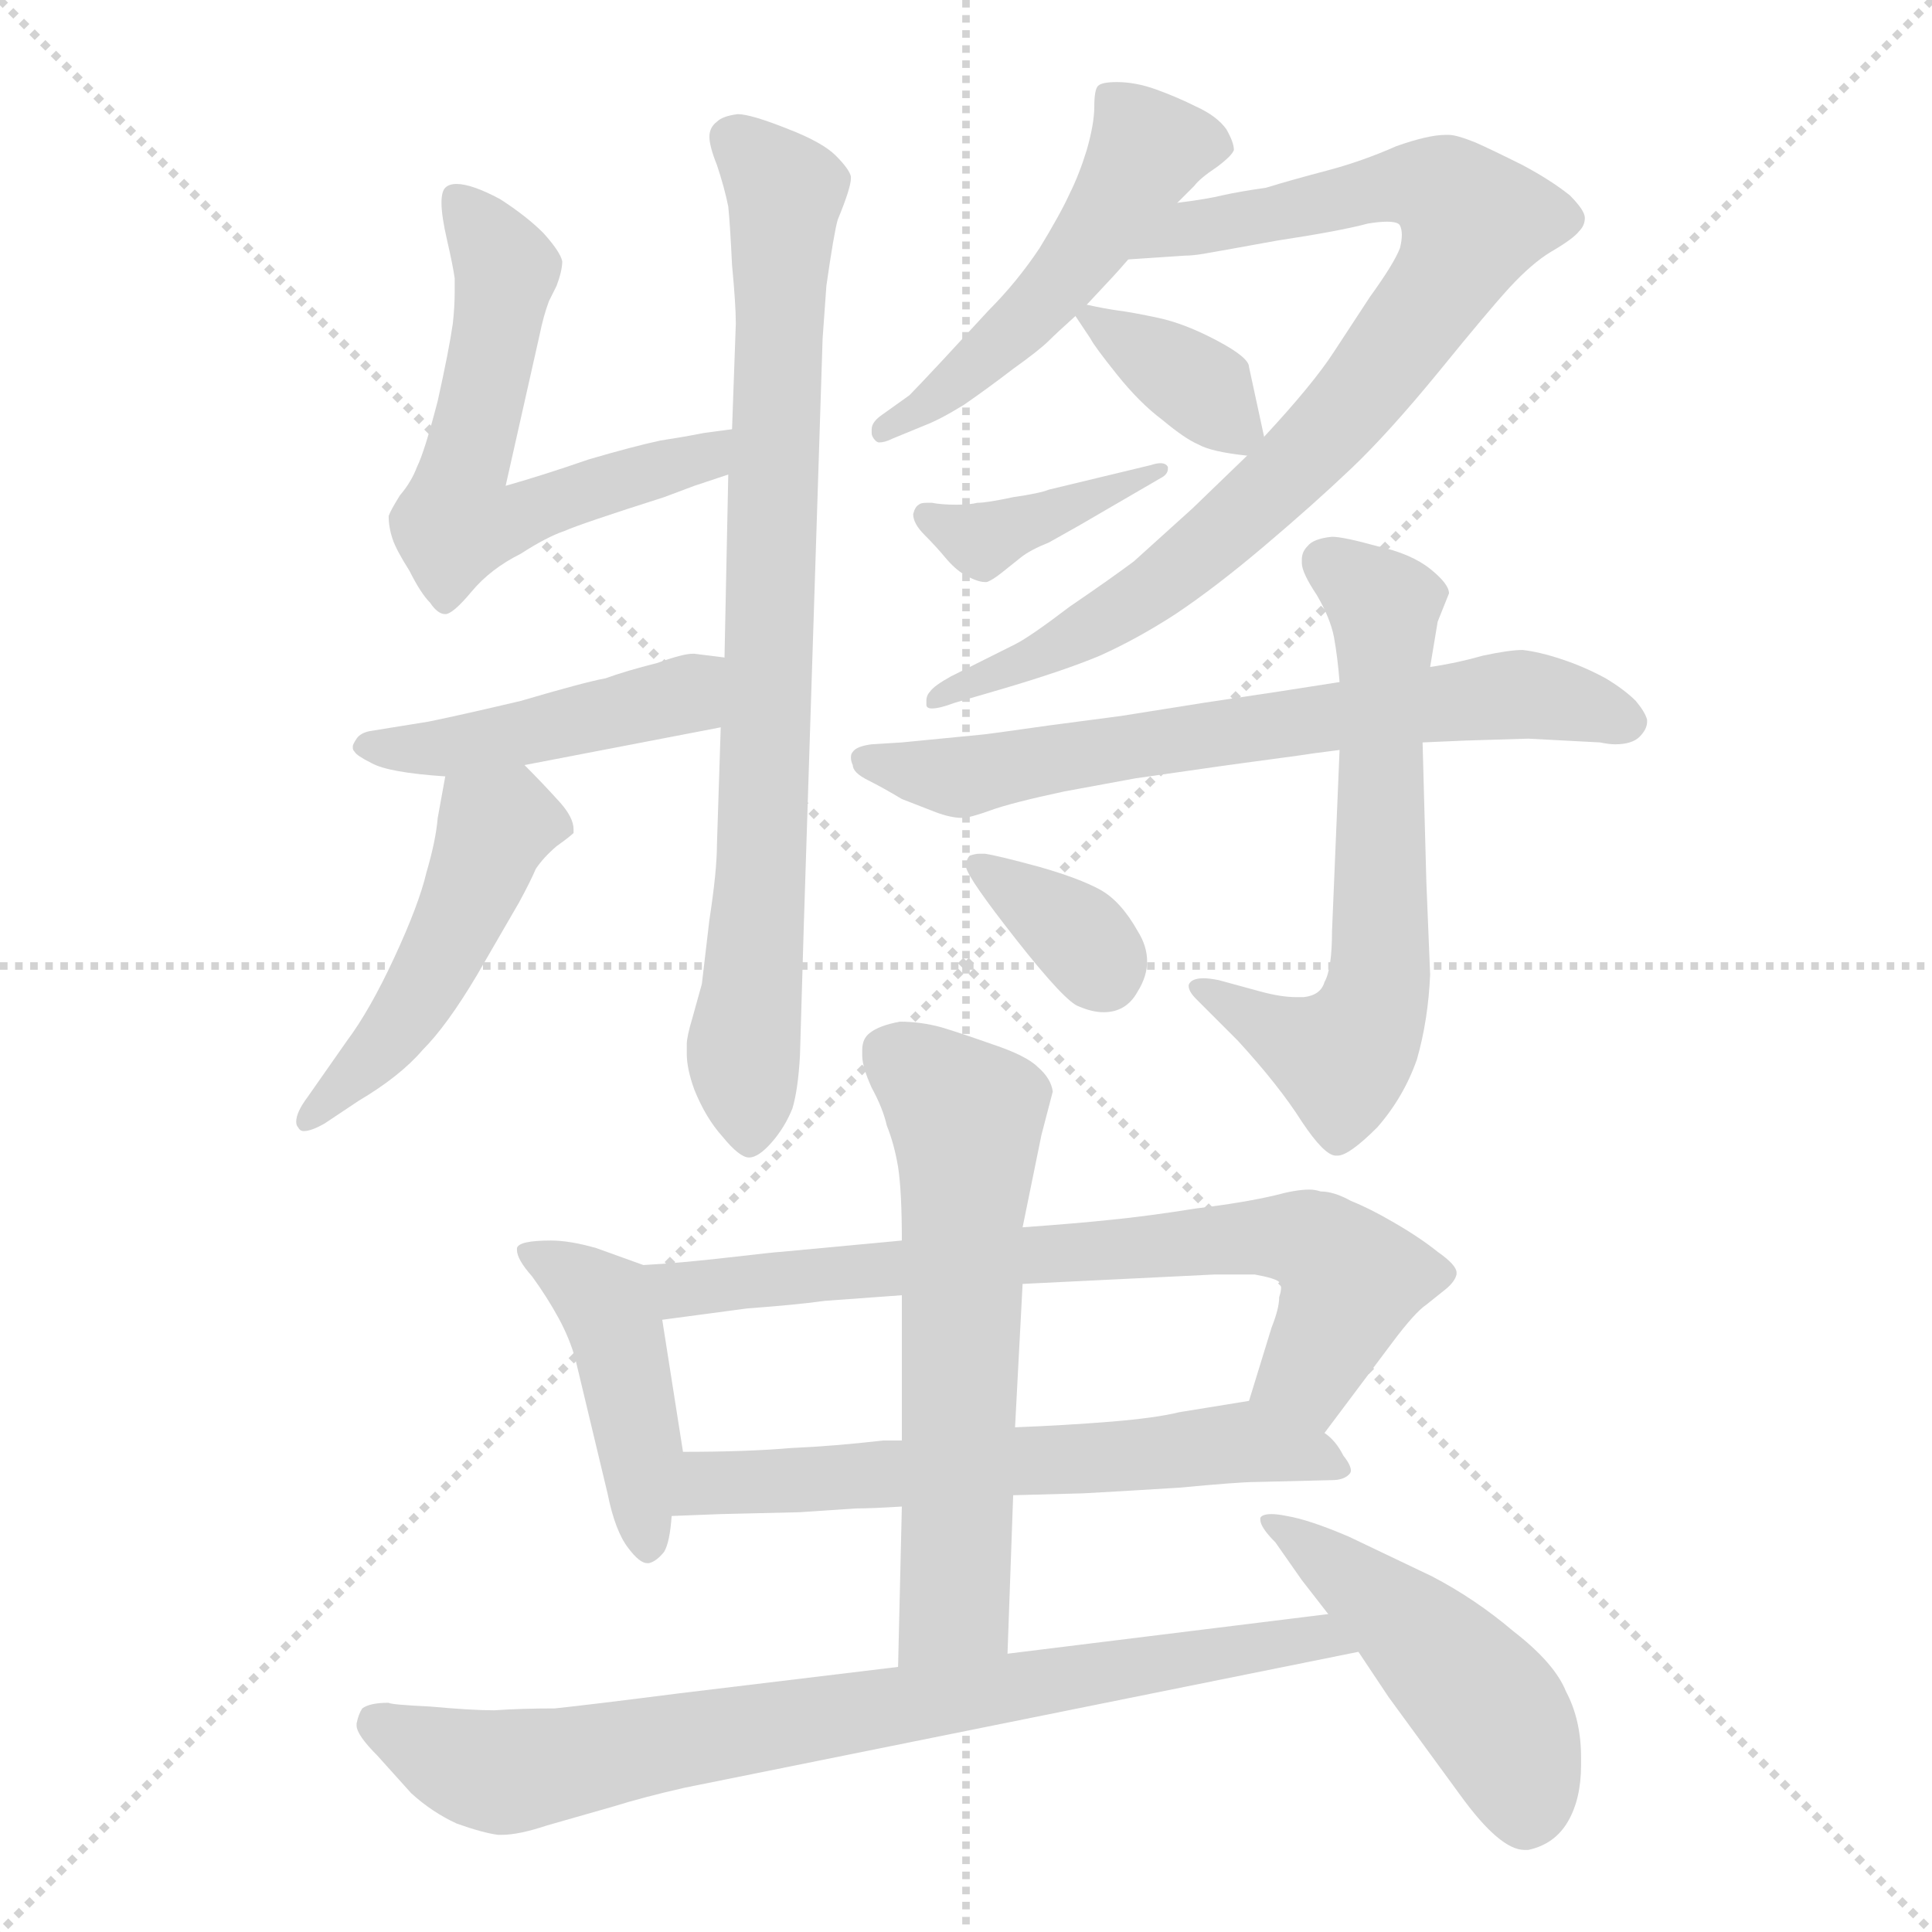 <svg xmlns="http://www.w3.org/2000/svg" version="1.1" viewBox="0 0 1024 1024">
  <g stroke="lightgray" stroke-dasharray="1,1" stroke-width="1" transform="scale(4, 4)">
    <line x1="0" y1="0" x2="256" y2="256" />
    <line x1="256" y1="0" x2="0" y2="256" />
    <line x1="128" y1="0" x2="128" y2="256" />
    <line x1="0" y1="128" x2="256" y2="128" />
  </g>
  <g transform="scale(1.0, -1.0) translate(0.0, -813.50)">
    <style type="text/css">
      
        @keyframes keyframes0 {
          from {
            stroke: blue;
            stroke-dashoffset: 589;
            stroke-width: 128;
          }
          66% {
            animation-timing-function: step-end;
            stroke: blue;
            stroke-dashoffset: 0;
            stroke-width: 128;
          }
          to {
            stroke: black;
            stroke-width: 1024;
          }
        }
        #make-me-a-hanzi-animation-0 {
          animation: keyframes0 0.729s both;
          animation-delay: 0s;
          animation-timing-function: linear;
        }
      
        @keyframes keyframes1 {
          from {
            stroke: blue;
            stroke-dashoffset: 795;
            stroke-width: 128;
          }
          72% {
            animation-timing-function: step-end;
            stroke: blue;
            stroke-dashoffset: 0;
            stroke-width: 128;
          }
          to {
            stroke: black;
            stroke-width: 1024;
          }
        }
        #make-me-a-hanzi-animation-1 {
          animation: keyframes1 0.897s both;
          animation-delay: 0.729s;
          animation-timing-function: linear;
        }
      
        @keyframes keyframes2 {
          from {
            stroke: blue;
            stroke-dashoffset: 452;
            stroke-width: 128;
          }
          60% {
            animation-timing-function: step-end;
            stroke: blue;
            stroke-dashoffset: 0;
            stroke-width: 128;
          }
          to {
            stroke: black;
            stroke-width: 1024;
          }
        }
        #make-me-a-hanzi-animation-2 {
          animation: keyframes2 0.618s both;
          animation-delay: 1.626s;
          animation-timing-function: linear;
        }
      
        @keyframes keyframes3 {
          from {
            stroke: blue;
            stroke-dashoffset: 478;
            stroke-width: 128;
          }
          61% {
            animation-timing-function: step-end;
            stroke: blue;
            stroke-dashoffset: 0;
            stroke-width: 128;
          }
          to {
            stroke: black;
            stroke-width: 1024;
          }
        }
        #make-me-a-hanzi-animation-3 {
          animation: keyframes3 0.639s both;
          animation-delay: 2.244s;
          animation-timing-function: linear;
        }
      
        @keyframes keyframes4 {
          from {
            stroke: blue;
            stroke-dashoffset: 498;
            stroke-width: 128;
          }
          62% {
            animation-timing-function: step-end;
            stroke: blue;
            stroke-dashoffset: 0;
            stroke-width: 128;
          }
          to {
            stroke: black;
            stroke-width: 1024;
          }
        }
        #make-me-a-hanzi-animation-4 {
          animation: keyframes4 0.655s both;
          animation-delay: 2.883s;
          animation-timing-function: linear;
        }
      
        @keyframes keyframes5 {
          from {
            stroke: blue;
            stroke-dashoffset: 838;
            stroke-width: 128;
          }
          73% {
            animation-timing-function: step-end;
            stroke: blue;
            stroke-dashoffset: 0;
            stroke-width: 128;
          }
          to {
            stroke: black;
            stroke-width: 1024;
          }
        }
        #make-me-a-hanzi-animation-5 {
          animation: keyframes5 0.932s both;
          animation-delay: 3.538s;
          animation-timing-function: linear;
        }
      
        @keyframes keyframes6 {
          from {
            stroke: blue;
            stroke-dashoffset: 354;
            stroke-width: 128;
          }
          54% {
            animation-timing-function: step-end;
            stroke: blue;
            stroke-dashoffset: 0;
            stroke-width: 128;
          }
          to {
            stroke: black;
            stroke-width: 1024;
          }
        }
        #make-me-a-hanzi-animation-6 {
          animation: keyframes6 0.538s both;
          animation-delay: 4.47s;
          animation-timing-function: linear;
        }
      
        @keyframes keyframes7 {
          from {
            stroke: blue;
            stroke-dashoffset: 391;
            stroke-width: 128;
          }
          56% {
            animation-timing-function: step-end;
            stroke: blue;
            stroke-dashoffset: 0;
            stroke-width: 128;
          }
          to {
            stroke: black;
            stroke-width: 1024;
          }
        }
        #make-me-a-hanzi-animation-7 {
          animation: keyframes7 0.568s both;
          animation-delay: 5.008s;
          animation-timing-function: linear;
        }
      
        @keyframes keyframes8 {
          from {
            stroke: blue;
            stroke-dashoffset: 666;
            stroke-width: 128;
          }
          68% {
            animation-timing-function: step-end;
            stroke: blue;
            stroke-dashoffset: 0;
            stroke-width: 128;
          }
          to {
            stroke: black;
            stroke-width: 1024;
          }
        }
        #make-me-a-hanzi-animation-8 {
          animation: keyframes8 0.792s both;
          animation-delay: 5.577s;
          animation-timing-function: linear;
        }
      
        @keyframes keyframes9 {
          from {
            stroke: blue;
            stroke-dashoffset: 621;
            stroke-width: 128;
          }
          67% {
            animation-timing-function: step-end;
            stroke: blue;
            stroke-dashoffset: 0;
            stroke-width: 128;
          }
          to {
            stroke: black;
            stroke-width: 1024;
          }
        }
        #make-me-a-hanzi-animation-9 {
          animation: keyframes9 0.755s both;
          animation-delay: 6.369s;
          animation-timing-function: linear;
        }
      
        @keyframes keyframes10 {
          from {
            stroke: blue;
            stroke-dashoffset: 348;
            stroke-width: 128;
          }
          53% {
            animation-timing-function: step-end;
            stroke: blue;
            stroke-dashoffset: 0;
            stroke-width: 128;
          }
          to {
            stroke: black;
            stroke-width: 1024;
          }
        }
        #make-me-a-hanzi-animation-10 {
          animation: keyframes10 0.533s both;
          animation-delay: 7.124s;
          animation-timing-function: linear;
        }
      
        @keyframes keyframes11 {
          from {
            stroke: blue;
            stroke-dashoffset: 439;
            stroke-width: 128;
          }
          59% {
            animation-timing-function: step-end;
            stroke: blue;
            stroke-dashoffset: 0;
            stroke-width: 128;
          }
          to {
            stroke: black;
            stroke-width: 1024;
          }
        }
        #make-me-a-hanzi-animation-11 {
          animation: keyframes11 0.607s both;
          animation-delay: 7.657s;
          animation-timing-function: linear;
        }
      
        @keyframes keyframes12 {
          from {
            stroke: blue;
            stroke-dashoffset: 712;
            stroke-width: 128;
          }
          70% {
            animation-timing-function: step-end;
            stroke: blue;
            stroke-dashoffset: 0;
            stroke-width: 128;
          }
          to {
            stroke: black;
            stroke-width: 1024;
          }
        }
        #make-me-a-hanzi-animation-12 {
          animation: keyframes12 0.829s both;
          animation-delay: 8.264s;
          animation-timing-function: linear;
        }
      
        @keyframes keyframes13 {
          from {
            stroke: blue;
            stroke-dashoffset: 611;
            stroke-width: 128;
          }
          67% {
            animation-timing-function: step-end;
            stroke: blue;
            stroke-dashoffset: 0;
            stroke-width: 128;
          }
          to {
            stroke: black;
            stroke-width: 1024;
          }
        }
        #make-me-a-hanzi-animation-13 {
          animation: keyframes13 0.747s both;
          animation-delay: 9.094s;
          animation-timing-function: linear;
        }
      
        @keyframes keyframes14 {
          from {
            stroke: blue;
            stroke-dashoffset: 604;
            stroke-width: 128;
          }
          66% {
            animation-timing-function: step-end;
            stroke: blue;
            stroke-dashoffset: 0;
            stroke-width: 128;
          }
          to {
            stroke: black;
            stroke-width: 1024;
          }
        }
        #make-me-a-hanzi-animation-14 {
          animation: keyframes14 0.742s both;
          animation-delay: 9.841s;
          animation-timing-function: linear;
        }
      
        @keyframes keyframes15 {
          from {
            stroke: blue;
            stroke-dashoffset: 782;
            stroke-width: 128;
          }
          72% {
            animation-timing-function: step-end;
            stroke: blue;
            stroke-dashoffset: 0;
            stroke-width: 128;
          }
          to {
            stroke: black;
            stroke-width: 1024;
          }
        }
        #make-me-a-hanzi-animation-15 {
          animation: keyframes15 0.886s both;
          animation-delay: 10.583s;
          animation-timing-function: linear;
        }
      
        @keyframes keyframes16 {
          from {
            stroke: blue;
            stroke-dashoffset: 471;
            stroke-width: 128;
          }
          61% {
            animation-timing-function: step-end;
            stroke: blue;
            stroke-dashoffset: 0;
            stroke-width: 128;
          }
          to {
            stroke: black;
            stroke-width: 1024;
          }
        }
        #make-me-a-hanzi-animation-16 {
          animation: keyframes16 0.633s both;
          animation-delay: 11.469s;
          animation-timing-function: linear;
        }
      
    </style>
    
      <path d="M 388 586 L 373 584 Q 363 582 350 580 Q 336 577 312 570 Q 289 562 268 556 L 286 636 Q 288 646 291 654 L 295 662 Q 298 670 298 675 Q 297 680 288 690 Q 279 699 265 708 Q 250 716 242 716 Q 238 716 236 714 Q 234 712 234 706 Q 234 699 237 686 Q 240 673 241 666 L 241 659 Q 241 651 240 642 Q 238 628 232 601 Q 225 574 221 566 Q 218 558 212 551 Q 207 543 206 540 Q 206 534 208 528 Q 210 522 217 511 Q 223 499 228 494 Q 232 488 236 488 Q 240 488 250 500 Q 260 512 276 520 Q 290 529 299 532 Q 308 536 352 550 L 368 556 L 386 562 C 414 571 418 590 388 586 Z" fill="lightgray" />
    
      <path d="M 382 428 L 380 366 Q 380 352 376 326 Q 373 300 372 292 L 367 274 Q 364 264 364 260 L 364 255 Q 364 247 368 236 Q 374 221 383 211 Q 392 200 397 200 Q 402 200 409 208 Q 416 216 420 226 Q 423 236 424 254 L 426 322 L 436 634 L 438 662 Q 442 690 444 697 Q 451 714 451 719 L 451 720 Q 450 724 443 731 Q 436 738 418 745 Q 398 753 391 753 Q 383 752 380 749 Q 376 746 376 741 Q 376 736 380 726 Q 384 714 386 704 Q 387 694 388 673 Q 390 652 390 642 L 388 586 L 386 562 L 384 465 L 382 428 Z" fill="lightgray" />
    
      <path d="M 384 465 L 368 467 L 367 467 Q 362 467 348 462 Q 332 458 321 454 Q 310 452 276 442 Q 242 434 227 431 L 196 426 Q 191 425 189 422 Q 187 419 187 418 L 187 417 Q 187 416 188 415 Q 189 413 197 409 Q 206 404 236 402 L 278 408 L 382 428 C 411 434 414 461 384 465 Z" fill="lightgray" />
    
      <path d="M 236 402 L 232 380 Q 231 368 226 351 Q 222 334 209 306 Q 196 278 184 262 L 163 232 Q 157 224 157 219 Q 157 217 158 216 Q 159 214 161 214 Q 165 214 172 218 L 190 230 Q 212 243 224 257 Q 237 270 253 297 L 275 335 Q 281 346 284 353 Q 288 359 295 365 Q 302 370 304 372 L 304 374 Q 304 380 297 388 Q 288 398 278 408 C 257 429 241 432 236 402 Z" fill="lightgray" />
    
      <path d="M 624 706 L 633 715 Q 636 719 645 725 Q 653 731 654 734 Q 654 738 650 745 Q 645 752 634 757 Q 624 762 613 766 Q 602 770 592 770 Q 584 770 582 768 Q 580 766 580 757 Q 580 748 576 734 Q 572 721 567 711 Q 562 700 551 682 Q 539 664 524 649 L 500 623 Q 486 608 482 604 L 468 594 Q 462 590 462 586 L 462 584 Q 462 582 464 580 Q 465 579 466 579 Q 469 579 473 581 L 490 588 Q 498 591 511 599 Q 524 608 537 618 Q 551 628 556 633 Q 560 637 570 646 L 576 652 L 590 667 Q 591 668 598 676 L 624 706 Z" fill="lightgray" />
    
      <path d="M 661 572 L 632 544 L 601 516 Q 589 507 567 492 Q 546 476 538 472 L 504 455 Q 495 450 493 447 Q 491 445 491 442 L 491 440 Q 491 438 494 438 Q 498 438 506 441 L 530 448 Q 564 458 583 466 Q 603 475 623 488 Q 644 502 670 524 Q 696 546 716 565 Q 736 584 763 617 Q 789 649 800 661 Q 812 674 822 680 Q 834 687 837 691 Q 840 694 840 698 Q 840 702 832 710 Q 822 718 807 726 Q 791 734 782 738 Q 772 742 768 742 L 766 742 Q 757 742 740 736 Q 722 728 703 723 Q 684 718 671 714 Q 657 712 648 710 Q 640 708 624 706 C 594 702 568 674 598 676 L 628 678 Q 632 678 638 679 Q 644 680 677 686 Q 710 691 725 695 Q 731 696 735 696 Q 741 696 742 694 Q 743 692 743 689 Q 743 686 742 682 Q 739 674 726 656 L 707 627 Q 696 610 670 582 L 661 572 Z" fill="lightgray" />
    
      <path d="M 570 646 L 578 634 Q 580 630 592 615 Q 604 600 616 591 Q 628 581 635 578 Q 642 574 661 572 C 672 571 672 571 670 582 L 662 619 Q 662 624 645 633 Q 628 642 614 645 Q 600 648 592 649 Q 585 650 576 652 C 564 655 564 655 570 646 Z" fill="lightgray" />
    
      <path d="M 556 554 Q 551 552 537 550 Q 523 547 518 547 Q 514 546 507 546 Q 499 546 494 547 L 491 547 Q 488 547 487 546 Q 485 545 484 541 Q 484 536 490 530 Q 496 524 501 518 Q 506 512 511 509 Q 518 505 522 505 L 523 505 Q 526 506 531 510 L 541 518 Q 546 522 556 526 L 572 535 L 615 560 Q 619 562 619 565 L 619 566 Q 618 568 615 568 Q 613 568 610 567 L 556 554 Z" fill="lightgray" />
    
      <path d="M 754 420 L 777 421 L 810 422 L 848 420 Q 853 419 856 419 Q 865 419 869 423 Q 873 427 873 431 L 873 432 Q 872 436 867 442 Q 861 448 851 454 Q 840 460 828 464 Q 816 468 807 469 Q 800 469 786 466 Q 772 462 758 460 L 710 452 L 678 447 L 638 441 L 594 434 L 556 429 Q 521 424 519 424 L 478 420 L 462 419 Q 454 418 452 415 Q 451 414 451 412 Q 451 410 452 408 Q 452 404 460 400 Q 468 396 478 390 L 496 383 Q 504 380 510 380 Q 514 380 525 384 Q 536 388 564 394 L 602 401 L 651 408 L 688 413 Q 694 414 710 416 L 754 420 Z" fill="lightgray" />
    
      <path d="M 710 416 L 706 320 Q 706 300 702 293 Q 700 286 691 285 L 687 285 Q 679 285 668 288 L 646 294 Q 641 295 638 295 Q 633 295 631 293 Q 630 292 630 291 Q 630 288 634 284 L 656 262 Q 678 238 690 219 Q 702 201 708 201 L 709 201 Q 715 201 730 216 Q 744 232 751 252 Q 757 273 758 297 L 756 346 L 754 420 L 758 460 L 762 484 L 768 499 Q 768 504 758 512 Q 748 520 730 524 Q 712 529 706 529 Q 696 528 693 524 Q 690 521 690 517 L 690 515 Q 690 510 698 498 Q 705 486 707 476 Q 709 465 710 452 L 710 416 Z" fill="lightgray" />
    
      <path d="M 512 354 Q 513 348 539 315 Q 565 282 572 280 Q 579 277 585 277 Q 597 277 603 288 Q 608 296 608 304 Q 608 312 603 320 Q 594 336 583 342 Q 572 348 551 354 Q 529 360 522 361 L 519 361 Q 517 361 514 360 Q 512 358 512 354 Z" fill="lightgray" />
    
      <path d="M 341 143 L 316 152 Q 302 156 292 156 Q 275 156 274 152 L 274 151 Q 274 146 282 137 Q 290 126 296 115 Q 302 104 305 93 L 322 22 Q 326 2 333 -7 Q 339 -15 343 -15 L 344 -15 Q 348 -14 352 -9 Q 355 -4 356 10 L 362 44 L 351 114 C 347 141 347 141 341 143 Z" fill="lightgray" />
    
      <path d="M 702 54 L 738 102 Q 750 118 756 122 L 766 130 Q 771 134 772 138 L 772 139 Q 772 143 762 150 Q 752 158 738 166 Q 726 173 716 177 Q 707 182 700 182 Q 697 183 694 183 Q 687 183 676 180 Q 659 176 634 173 Q 609 169 589 167 Q 570 165 542 163 L 478 156 L 414 150 Q 412 150 386 147 Q 360 144 341 143 C 311 141 321 110 351 114 L 396 120 Q 423 122 437 124 Q 450 125 478 127 L 542 133 L 644 138 L 665 138 Q 676 136 678 134 Q 679 133 679 131 Q 679 129 678 126 Q 678 120 674 110 L 662 71 C 653 42 684 30 702 54 Z" fill="lightgray" />
    
      <path d="M 537 21 L 574 22 Q 593 23 625 25 Q 657 28 665 28 L 706 29 Q 712 29 715 32 Q 716 33 716 34 Q 716 37 712 42 Q 708 50 702 54 C 682 74 682 74 662 71 L 625 65 Q 613 62 589 60 Q 564 58 538 57 L 478 50 L 468 50 Q 442 47 419 46 Q 396 44 362 44 C 332 44 326 9 356 10 L 382 11 L 424 12 L 454 14 Q 462 14 478 15 L 537 21 Z" fill="lightgray" />
    
      <path d="M 534 -63 L 537 21 L 538 57 L 542 133 L 542 163 L 552 212 L 558 235 Q 557 242 550 248 Q 544 254 526 260 Q 509 266 499 269 Q 488 272 477 272 Q 466 270 461 266 Q 457 263 457 257 L 457 254 Q 457 248 462 237 Q 468 226 470 217 Q 474 207 476 195 Q 478 182 478 156 L 478 127 L 478 50 L 478 15 L 476 -70 C 475 -100 533 -93 534 -63 Z" fill="lightgray" />
    
      <path d="M 476 -70 L 360 -84 Q 313 -90 294 -92 Q 276 -92 262 -93 Q 250 -93 228 -91 Q 207 -90 206 -89 Q 196 -89 192 -92 Q 190 -95 189 -100 L 189 -101 Q 189 -106 200 -117 L 218 -137 Q 229 -147 242 -153 Q 256 -158 264 -159 L 266 -159 Q 275 -159 290 -154 L 325 -144 Q 341 -139 363 -134 L 720 -62 C 749 -56 734 -38 704 -42 L 534 -63 L 476 -70 Z" fill="lightgray" />
    
      <path d="M 720 -62 L 736 -86 L 774 -138 Q 795 -167 808 -167 L 810 -167 Q 824 -164 831 -152 Q 838 -140 838 -122 L 838 -118 Q 838 -98 830 -83 Q 824 -68 802 -51 Q 782 -34 759 -22 L 715 -1 Q 694 8 682 10 Q 677 11 674 11 Q 669 11 668 9 L 668 8 Q 668 4 676 -4 L 690 -24 L 704 -42 L 720 -62 Z" fill="lightgray" />
    
    
      <clipPath id="make-me-a-hanzi-clip-0">
        <path d="M 388 586 L 373 584 Q 363 582 350 580 Q 336 577 312 570 Q 289 562 268 556 L 286 636 Q 288 646 291 654 L 295 662 Q 298 670 298 675 Q 297 680 288 690 Q 279 699 265 708 Q 250 716 242 716 Q 238 716 236 714 Q 234 712 234 706 Q 234 699 237 686 Q 240 673 241 666 L 241 659 Q 241 651 240 642 Q 238 628 232 601 Q 225 574 221 566 Q 218 558 212 551 Q 207 543 206 540 Q 206 534 208 528 Q 210 522 217 511 Q 223 499 228 494 Q 232 488 236 488 Q 240 488 250 500 Q 260 512 276 520 Q 290 529 299 532 Q 308 536 352 550 L 368 556 L 386 562 C 414 571 418 590 388 586 Z" />
      </clipPath>
      <path clip-path="url(#make-me-a-hanzi-clip-0)" d="M 241 708 L 268 670 L 242 536 L 274 538 L 375 571 L 381 581" fill="none" id="make-me-a-hanzi-animation-0" stroke-dasharray="461 922" stroke-linecap="round" />
    
      <clipPath id="make-me-a-hanzi-clip-1">
        <path d="M 382 428 L 380 366 Q 380 352 376 326 Q 373 300 372 292 L 367 274 Q 364 264 364 260 L 364 255 Q 364 247 368 236 Q 374 221 383 211 Q 392 200 397 200 Q 402 200 409 208 Q 416 216 420 226 Q 423 236 424 254 L 426 322 L 436 634 L 438 662 Q 442 690 444 697 Q 451 714 451 719 L 451 720 Q 450 724 443 731 Q 436 738 418 745 Q 398 753 391 753 Q 383 752 380 749 Q 376 746 376 741 Q 376 736 380 726 Q 384 714 386 704 Q 387 694 388 673 Q 390 652 390 642 L 388 586 L 386 562 L 384 465 L 382 428 Z" />
      </clipPath>
      <path clip-path="url(#make-me-a-hanzi-clip-1)" d="M 390 739 L 416 712 L 405 377 L 394 261 L 398 211" fill="none" id="make-me-a-hanzi-animation-1" stroke-dasharray="667 1334" stroke-linecap="round" />
    
      <clipPath id="make-me-a-hanzi-clip-2">
        <path d="M 384 465 L 368 467 L 367 467 Q 362 467 348 462 Q 332 458 321 454 Q 310 452 276 442 Q 242 434 227 431 L 196 426 Q 191 425 189 422 Q 187 419 187 418 L 187 417 Q 187 416 188 415 Q 189 413 197 409 Q 206 404 236 402 L 278 408 L 382 428 C 411 434 414 461 384 465 Z" />
      </clipPath>
      <path clip-path="url(#make-me-a-hanzi-clip-2)" d="M 191 418 L 228 416 L 282 425 L 356 443 L 379 459" fill="none" id="make-me-a-hanzi-animation-2" stroke-dasharray="324 648" stroke-linecap="round" />
    
      <clipPath id="make-me-a-hanzi-clip-3">
        <path d="M 236 402 L 232 380 Q 231 368 226 351 Q 222 334 209 306 Q 196 278 184 262 L 163 232 Q 157 224 157 219 Q 157 217 158 216 Q 159 214 161 214 Q 165 214 172 218 L 190 230 Q 212 243 224 257 Q 237 270 253 297 L 275 335 Q 281 346 284 353 Q 288 359 295 365 Q 302 370 304 372 L 304 374 Q 304 380 297 388 Q 288 398 278 408 C 257 429 241 432 236 402 Z" />
      </clipPath>
      <path clip-path="url(#make-me-a-hanzi-clip-3)" d="M 296 373 L 262 375 L 238 314 L 214 273 L 162 219" fill="none" id="make-me-a-hanzi-animation-3" stroke-dasharray="350 700" stroke-linecap="round" />
    
      <clipPath id="make-me-a-hanzi-clip-4">
        <path d="M 624 706 L 633 715 Q 636 719 645 725 Q 653 731 654 734 Q 654 738 650 745 Q 645 752 634 757 Q 624 762 613 766 Q 602 770 592 770 Q 584 770 582 768 Q 580 766 580 757 Q 580 748 576 734 Q 572 721 567 711 Q 562 700 551 682 Q 539 664 524 649 L 500 623 Q 486 608 482 604 L 468 594 Q 462 590 462 586 L 462 584 Q 462 582 464 580 Q 465 579 466 579 Q 469 579 473 581 L 490 588 Q 498 591 511 599 Q 524 608 537 618 Q 551 628 556 633 Q 560 637 570 646 L 576 652 L 590 667 Q 591 668 598 676 L 624 706 Z" />
      </clipPath>
      <path clip-path="url(#make-me-a-hanzi-clip-4)" d="M 643 736 L 607 732 L 547 648 L 500 605 L 467 584" fill="none" id="make-me-a-hanzi-animation-4" stroke-dasharray="370 740" stroke-linecap="round" />
    
      <clipPath id="make-me-a-hanzi-clip-5">
        <path d="M 661 572 L 632 544 L 601 516 Q 589 507 567 492 Q 546 476 538 472 L 504 455 Q 495 450 493 447 Q 491 445 491 442 L 491 440 Q 491 438 494 438 Q 498 438 506 441 L 530 448 Q 564 458 583 466 Q 603 475 623 488 Q 644 502 670 524 Q 696 546 716 565 Q 736 584 763 617 Q 789 649 800 661 Q 812 674 822 680 Q 834 687 837 691 Q 840 694 840 698 Q 840 702 832 710 Q 822 718 807 726 Q 791 734 782 738 Q 772 742 768 742 L 766 742 Q 757 742 740 736 Q 722 728 703 723 Q 684 718 671 714 Q 657 712 648 710 Q 640 708 624 706 C 594 702 568 674 598 676 L 628 678 Q 632 678 638 679 Q 644 680 677 686 Q 710 691 725 695 Q 731 696 735 696 Q 741 696 742 694 Q 743 692 743 689 Q 743 686 742 682 Q 739 674 726 656 L 707 627 Q 696 610 670 582 L 661 572 Z" />
      </clipPath>
      <path clip-path="url(#make-me-a-hanzi-clip-5)" d="M 605 678 L 633 694 L 754 716 L 767 712 L 780 693 L 768 667 L 729 614 L 675 555 L 607 498 L 494 441" fill="none" id="make-me-a-hanzi-animation-5" stroke-dasharray="710 1420" stroke-linecap="round" />
    
      <clipPath id="make-me-a-hanzi-clip-6">
        <path d="M 570 646 L 578 634 Q 580 630 592 615 Q 604 600 616 591 Q 628 581 635 578 Q 642 574 661 572 C 672 571 672 571 670 582 L 662 619 Q 662 624 645 633 Q 628 642 614 645 Q 600 648 592 649 Q 585 650 576 652 C 564 655 564 655 570 646 Z" />
      </clipPath>
      <path clip-path="url(#make-me-a-hanzi-clip-6)" d="M 579 643 L 638 607 L 656 585" fill="none" id="make-me-a-hanzi-animation-6" stroke-dasharray="226 452" stroke-linecap="round" />
    
      <clipPath id="make-me-a-hanzi-clip-7">
        <path d="M 556 554 Q 551 552 537 550 Q 523 547 518 547 Q 514 546 507 546 Q 499 546 494 547 L 491 547 Q 488 547 487 546 Q 485 545 484 541 Q 484 536 490 530 Q 496 524 501 518 Q 506 512 511 509 Q 518 505 522 505 L 523 505 Q 526 506 531 510 L 541 518 Q 546 522 556 526 L 572 535 L 615 560 Q 619 562 619 565 L 619 566 Q 618 568 615 568 Q 613 568 610 567 L 556 554 Z" />
      </clipPath>
      <path clip-path="url(#make-me-a-hanzi-clip-7)" d="M 491 541 L 524 528 L 616 566" fill="none" id="make-me-a-hanzi-animation-7" stroke-dasharray="263 526" stroke-linecap="round" />
    
      <clipPath id="make-me-a-hanzi-clip-8">
        <path d="M 754 420 L 777 421 L 810 422 L 848 420 Q 853 419 856 419 Q 865 419 869 423 Q 873 427 873 431 L 873 432 Q 872 436 867 442 Q 861 448 851 454 Q 840 460 828 464 Q 816 468 807 469 Q 800 469 786 466 Q 772 462 758 460 L 710 452 L 678 447 L 638 441 L 594 434 L 556 429 Q 521 424 519 424 L 478 420 L 462 419 Q 454 418 452 415 Q 451 414 451 412 Q 451 410 452 408 Q 452 404 460 400 Q 468 396 478 390 L 496 383 Q 504 380 510 380 Q 514 380 525 384 Q 536 388 564 394 L 602 401 L 651 408 L 688 413 Q 694 414 710 416 L 754 420 Z" />
      </clipPath>
      <path clip-path="url(#make-me-a-hanzi-clip-8)" d="M 458 412 L 507 401 L 647 426 L 804 445 L 862 432" fill="none" id="make-me-a-hanzi-animation-8" stroke-dasharray="538 1076" stroke-linecap="round" />
    
      <clipPath id="make-me-a-hanzi-clip-9">
        <path d="M 710 416 L 706 320 Q 706 300 702 293 Q 700 286 691 285 L 687 285 Q 679 285 668 288 L 646 294 Q 641 295 638 295 Q 633 295 631 293 Q 630 292 630 291 Q 630 288 634 284 L 656 262 Q 678 238 690 219 Q 702 201 708 201 L 709 201 Q 715 201 730 216 Q 744 232 751 252 Q 757 273 758 297 L 756 346 L 754 420 L 758 460 L 762 484 L 768 499 Q 768 504 758 512 Q 748 520 730 524 Q 712 529 706 529 Q 696 528 693 524 Q 690 521 690 517 L 690 515 Q 690 510 698 498 Q 705 486 707 476 Q 709 465 710 452 L 710 416 Z" />
      </clipPath>
      <path clip-path="url(#make-me-a-hanzi-clip-9)" d="M 702 516 L 730 496 L 734 482 L 732 302 L 727 278 L 716 259 L 706 254 L 636 290" fill="none" id="make-me-a-hanzi-animation-9" stroke-dasharray="493 986" stroke-linecap="round" />
    
      <clipPath id="make-me-a-hanzi-clip-10">
        <path d="M 512 354 Q 513 348 539 315 Q 565 282 572 280 Q 579 277 585 277 Q 597 277 603 288 Q 608 296 608 304 Q 608 312 603 320 Q 594 336 583 342 Q 572 348 551 354 Q 529 360 522 361 L 519 361 Q 517 361 514 360 Q 512 358 512 354 Z" />
      </clipPath>
      <path clip-path="url(#make-me-a-hanzi-clip-10)" d="M 518 356 L 568 321 L 586 296" fill="none" id="make-me-a-hanzi-animation-10" stroke-dasharray="220 440" stroke-linecap="round" />
    
      <clipPath id="make-me-a-hanzi-clip-11">
        <path d="M 341 143 L 316 152 Q 302 156 292 156 Q 275 156 274 152 L 274 151 Q 274 146 282 137 Q 290 126 296 115 Q 302 104 305 93 L 322 22 Q 326 2 333 -7 Q 339 -15 343 -15 L 344 -15 Q 348 -14 352 -9 Q 355 -4 356 10 L 362 44 L 351 114 C 347 141 347 141 341 143 Z" />
      </clipPath>
      <path clip-path="url(#make-me-a-hanzi-clip-11)" d="M 278 152 L 315 129 L 325 113 L 344 -6" fill="none" id="make-me-a-hanzi-animation-11" stroke-dasharray="311 622" stroke-linecap="round" />
    
      <clipPath id="make-me-a-hanzi-clip-12">
        <path d="M 702 54 L 738 102 Q 750 118 756 122 L 766 130 Q 771 134 772 138 L 772 139 Q 772 143 762 150 Q 752 158 738 166 Q 726 173 716 177 Q 707 182 700 182 Q 697 183 694 183 Q 687 183 676 180 Q 659 176 634 173 Q 609 169 589 167 Q 570 165 542 163 L 478 156 L 414 150 Q 412 150 386 147 Q 360 144 341 143 C 311 141 321 110 351 114 L 396 120 Q 423 122 437 124 Q 450 125 478 127 L 542 133 L 644 138 L 665 138 Q 676 136 678 134 Q 679 133 679 131 Q 679 129 678 126 Q 678 120 674 110 L 662 71 C 653 42 684 30 702 54 Z" />
      </clipPath>
      <path clip-path="url(#make-me-a-hanzi-clip-12)" d="M 348 137 L 372 130 L 552 150 L 693 156 L 716 131 L 693 85 L 672 75" fill="none" id="make-me-a-hanzi-animation-12" stroke-dasharray="584 1168" stroke-linecap="round" />
    
      <clipPath id="make-me-a-hanzi-clip-13">
        <path d="M 537 21 L 574 22 Q 593 23 625 25 Q 657 28 665 28 L 706 29 Q 712 29 715 32 Q 716 33 716 34 Q 716 37 712 42 Q 708 50 702 54 C 682 74 682 74 662 71 L 625 65 Q 613 62 589 60 Q 564 58 538 57 L 478 50 L 468 50 Q 442 47 419 46 Q 396 44 362 44 C 332 44 326 9 356 10 L 382 11 L 424 12 L 454 14 Q 462 14 478 15 L 537 21 Z" />
      </clipPath>
      <path clip-path="url(#make-me-a-hanzi-clip-13)" d="M 362 15 L 376 27 L 659 49 L 710 36" fill="none" id="make-me-a-hanzi-animation-13" stroke-dasharray="483 966" stroke-linecap="round" />
    
      <clipPath id="make-me-a-hanzi-clip-14">
        <path d="M 534 -63 L 537 21 L 538 57 L 542 133 L 542 163 L 552 212 L 558 235 Q 557 242 550 248 Q 544 254 526 260 Q 509 266 499 269 Q 488 272 477 272 Q 466 270 461 266 Q 457 263 457 257 L 457 254 Q 457 248 462 237 Q 468 226 470 217 Q 474 207 476 195 Q 478 182 478 156 L 478 127 L 478 50 L 478 15 L 476 -70 C 475 -100 533 -93 534 -63 Z" />
      </clipPath>
      <path clip-path="url(#make-me-a-hanzi-clip-14)" d="M 470 256 L 512 221 L 513 201 L 506 -37 L 483 -63" fill="none" id="make-me-a-hanzi-animation-14" stroke-dasharray="476 952" stroke-linecap="round" />
    
      <clipPath id="make-me-a-hanzi-clip-15">
        <path d="M 476 -70 L 360 -84 Q 313 -90 294 -92 Q 276 -92 262 -93 Q 250 -93 228 -91 Q 207 -90 206 -89 Q 196 -89 192 -92 Q 190 -95 189 -100 L 189 -101 Q 189 -106 200 -117 L 218 -137 Q 229 -147 242 -153 Q 256 -158 264 -159 L 266 -159 Q 275 -159 290 -154 L 325 -144 Q 341 -139 363 -134 L 720 -62 C 749 -56 734 -38 704 -42 L 534 -63 L 476 -70 Z" />
      </clipPath>
      <path clip-path="url(#make-me-a-hanzi-clip-15)" d="M 199 -100 L 266 -126 L 682 -56 L 700 -54 L 712 -61" fill="none" id="make-me-a-hanzi-animation-15" stroke-dasharray="654 1308" stroke-linecap="round" />
    
      <clipPath id="make-me-a-hanzi-clip-16">
        <path d="M 720 -62 L 736 -86 L 774 -138 Q 795 -167 808 -167 L 810 -167 Q 824 -164 831 -152 Q 838 -140 838 -122 L 838 -118 Q 838 -98 830 -83 Q 824 -68 802 -51 Q 782 -34 759 -22 L 715 -1 Q 694 8 682 10 Q 677 11 674 11 Q 669 11 668 9 L 668 8 Q 668 4 676 -4 L 690 -24 L 704 -42 L 720 -62 Z" />
      </clipPath>
      <path clip-path="url(#make-me-a-hanzi-clip-16)" d="M 672 9 L 742 -44 L 784 -85 L 802 -114 L 809 -148" fill="none" id="make-me-a-hanzi-animation-16" stroke-dasharray="343 686" stroke-linecap="round" />
    
  </g>
</svg>